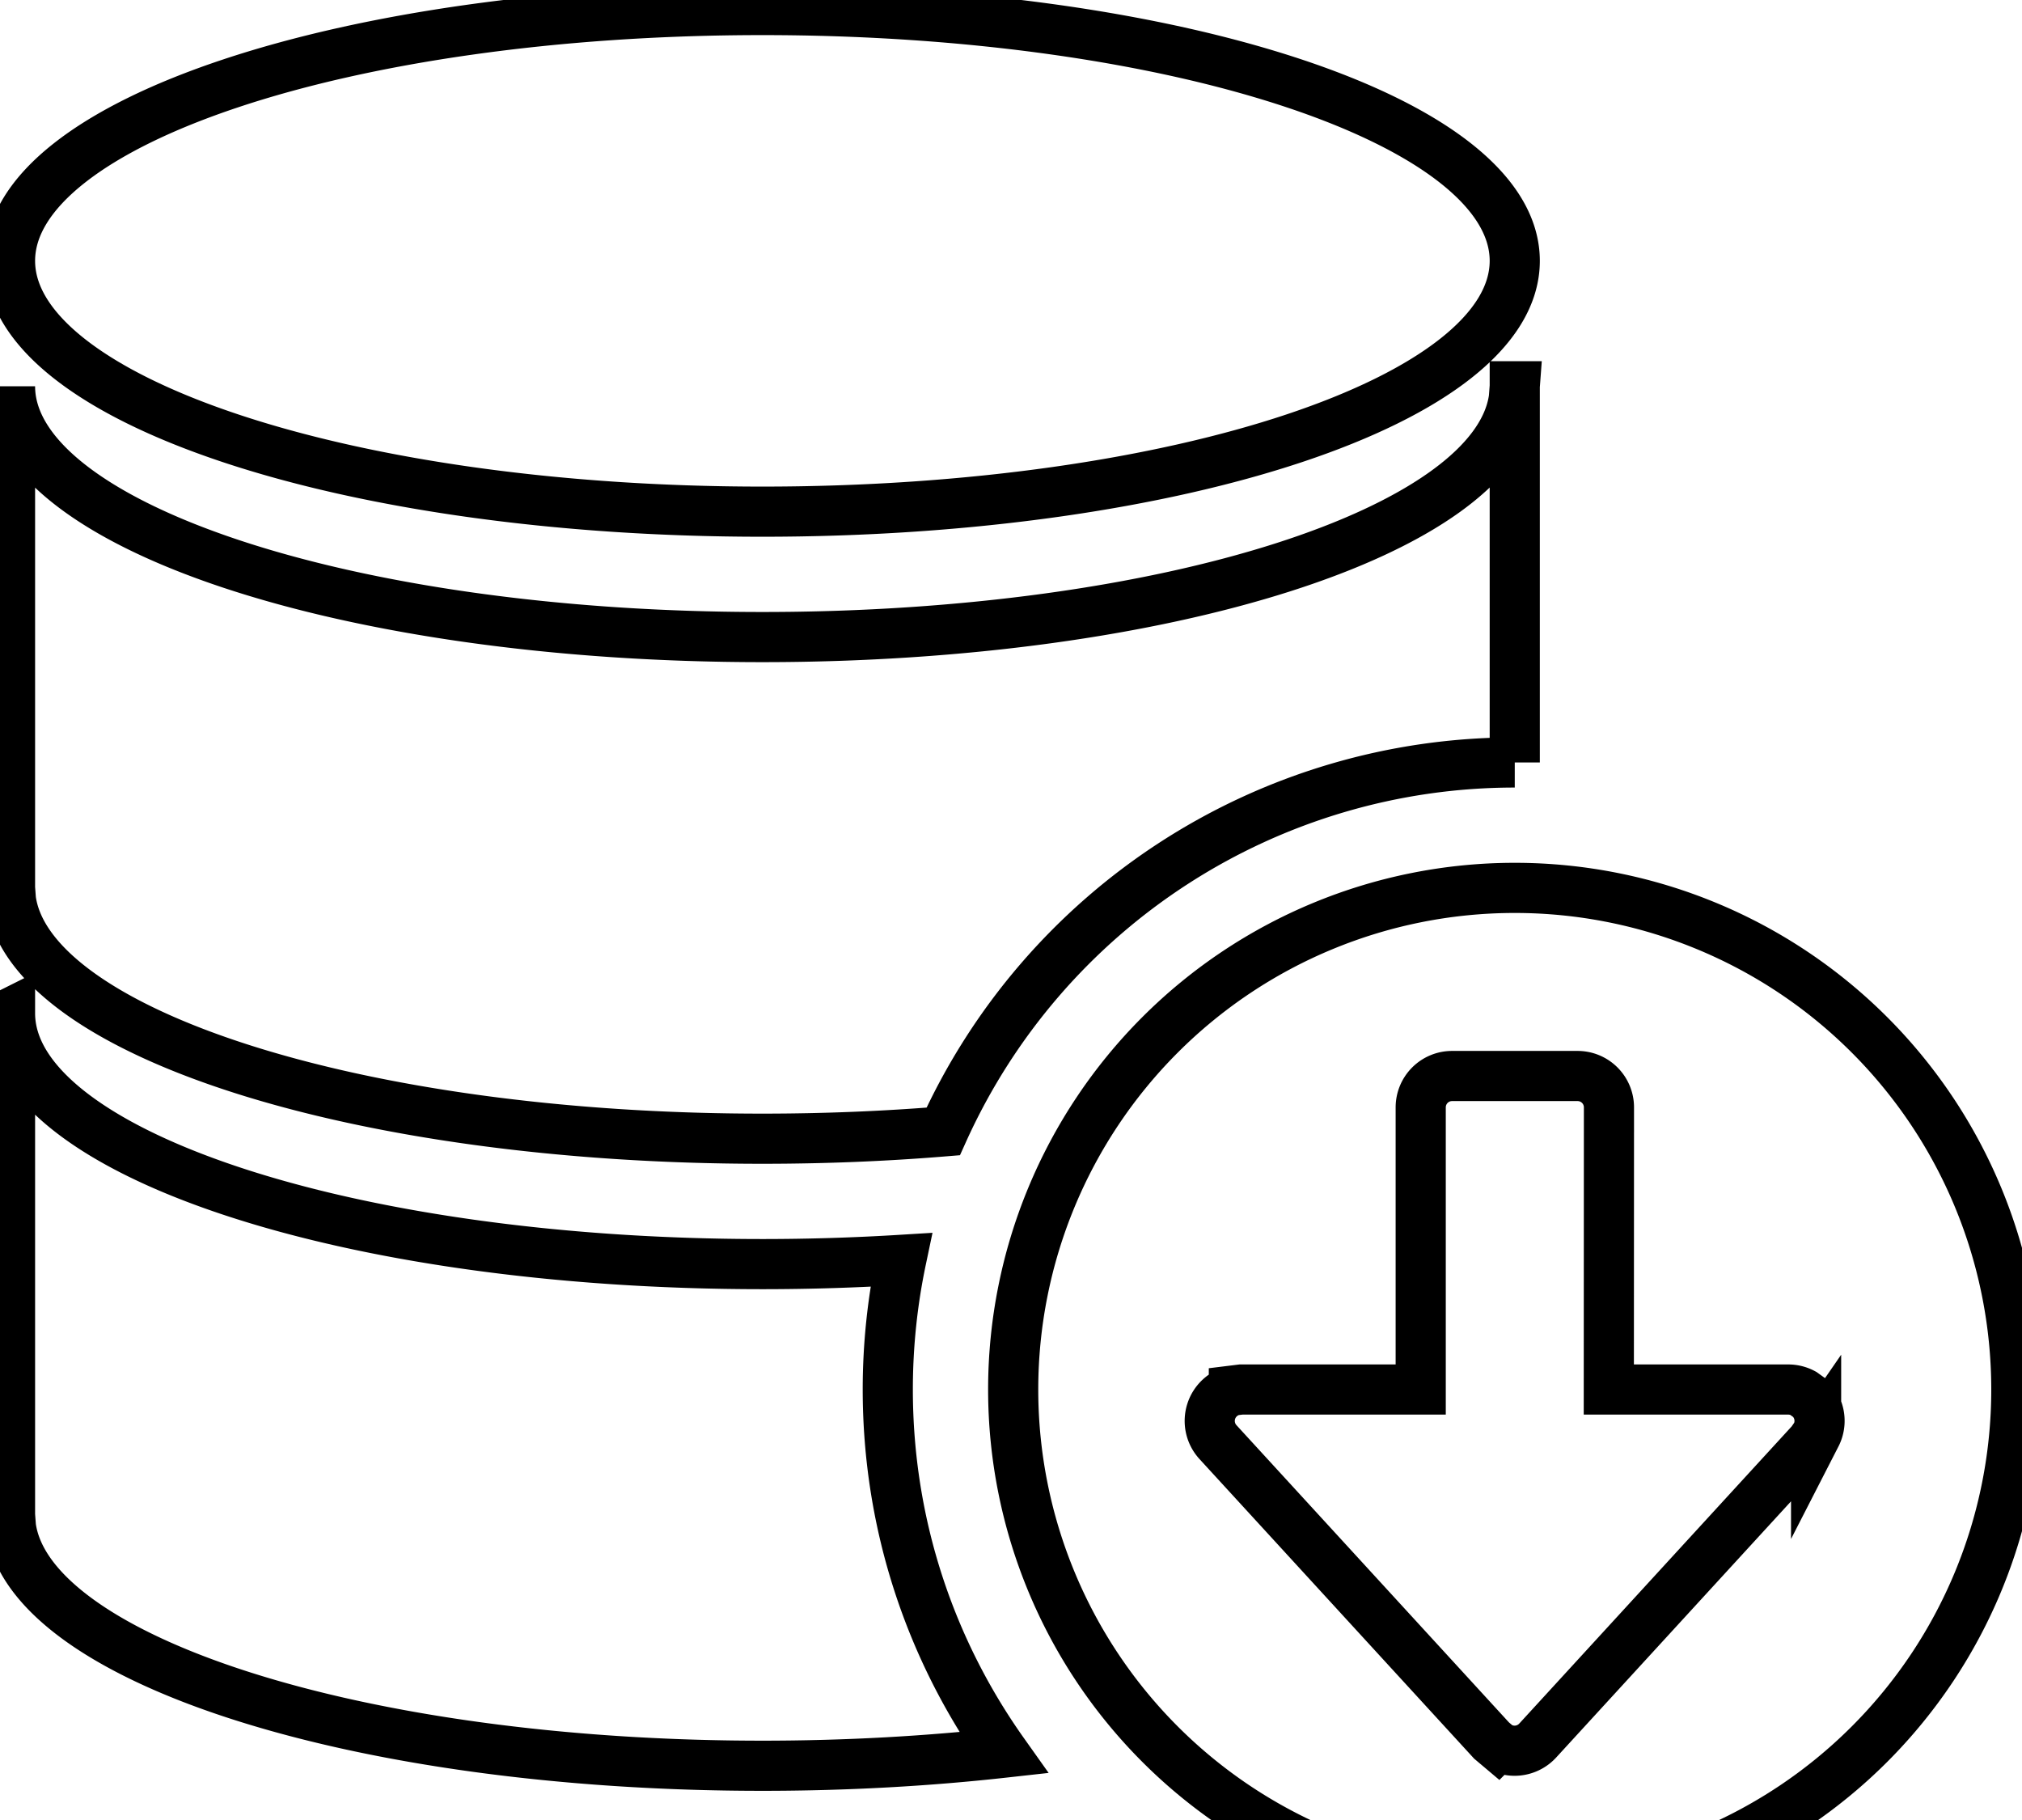 <svg data-v-9833e8b2="" version="1.1" xmlns="http://www.w3.org/2000/svg" xmlns:xlink="http://www.w3.org/1999/xlink" width="25" height="22.5"><g data-v-9833e8b2=""><path data-v-9833e8b2="" transform="scale(0.124)" fill="none" stroke="currentColor" paint-order="fill stroke markers" d="m1,101.024c0,13.816 33.583,25.006 75.018,25.006c4.726,0 9.365,-0.15 13.841,-0.425c-0.875,4.164 -1.338,8.502 -1.338,12.928c0,13.503 4.276,25.981 11.54,36.209c-7.539,0.838 -15.629,1.3 -24.043,1.3c-40.247,0 -73.093,-10.565 -74.931,-23.831l-0.088,-1.175l0,-50.012zm150.036,-62.515l0,37.509a62.515,62.515 0 0 0 -56.989,36.784c-5.776,0.475 -11.815,0.725 -18.029,0.725c-40.247,0 -73.093,-10.565 -74.931,-23.831l-0.088,-1.175l0,-50.012c0,13.816 33.583,25.006 75.018,25.006c40.247,0 73.093,-10.565 74.931,-23.831l0.088,-1.175zm-75.018,-37.509c41.435,0 75.018,11.19 75.018,25.006s-33.583,25.006 -75.018,25.006s-75.018,-11.19 -75.018,-25.006s33.583,-25.006 75.018,-25.006zm75.018,87.521a50.012,50.012 0 1 1 0,100.024a50.012,50.012 0 0 1 0,-100.024zm6.252,18.755l-12.503,0a3.126,3.126 0 0 0 -3.126,3.126l0,28.132l-17.917,0l-0.713,0.088a3.126,3.126 0 0 0 -1.588,5.151l27.282,29.757l0.638,0.538a3.126,3.126 0 0 0 3.776,-0.35l0.188,-0.188l27.282,-29.757l0.475,-0.688a3.126,3.126 0 0 0 -0.663,-3.726l-0.625,-0.45a3.126,3.126 0 0 0 -1.5,-0.375l-17.879,0l0.013,-28.132a3.126,3.126 0 0 0 -3.126,-3.126l-0.013,0z" stroke-width="5" stroke-miterlimit="10" stroke-dasharray=""></path></g></svg>